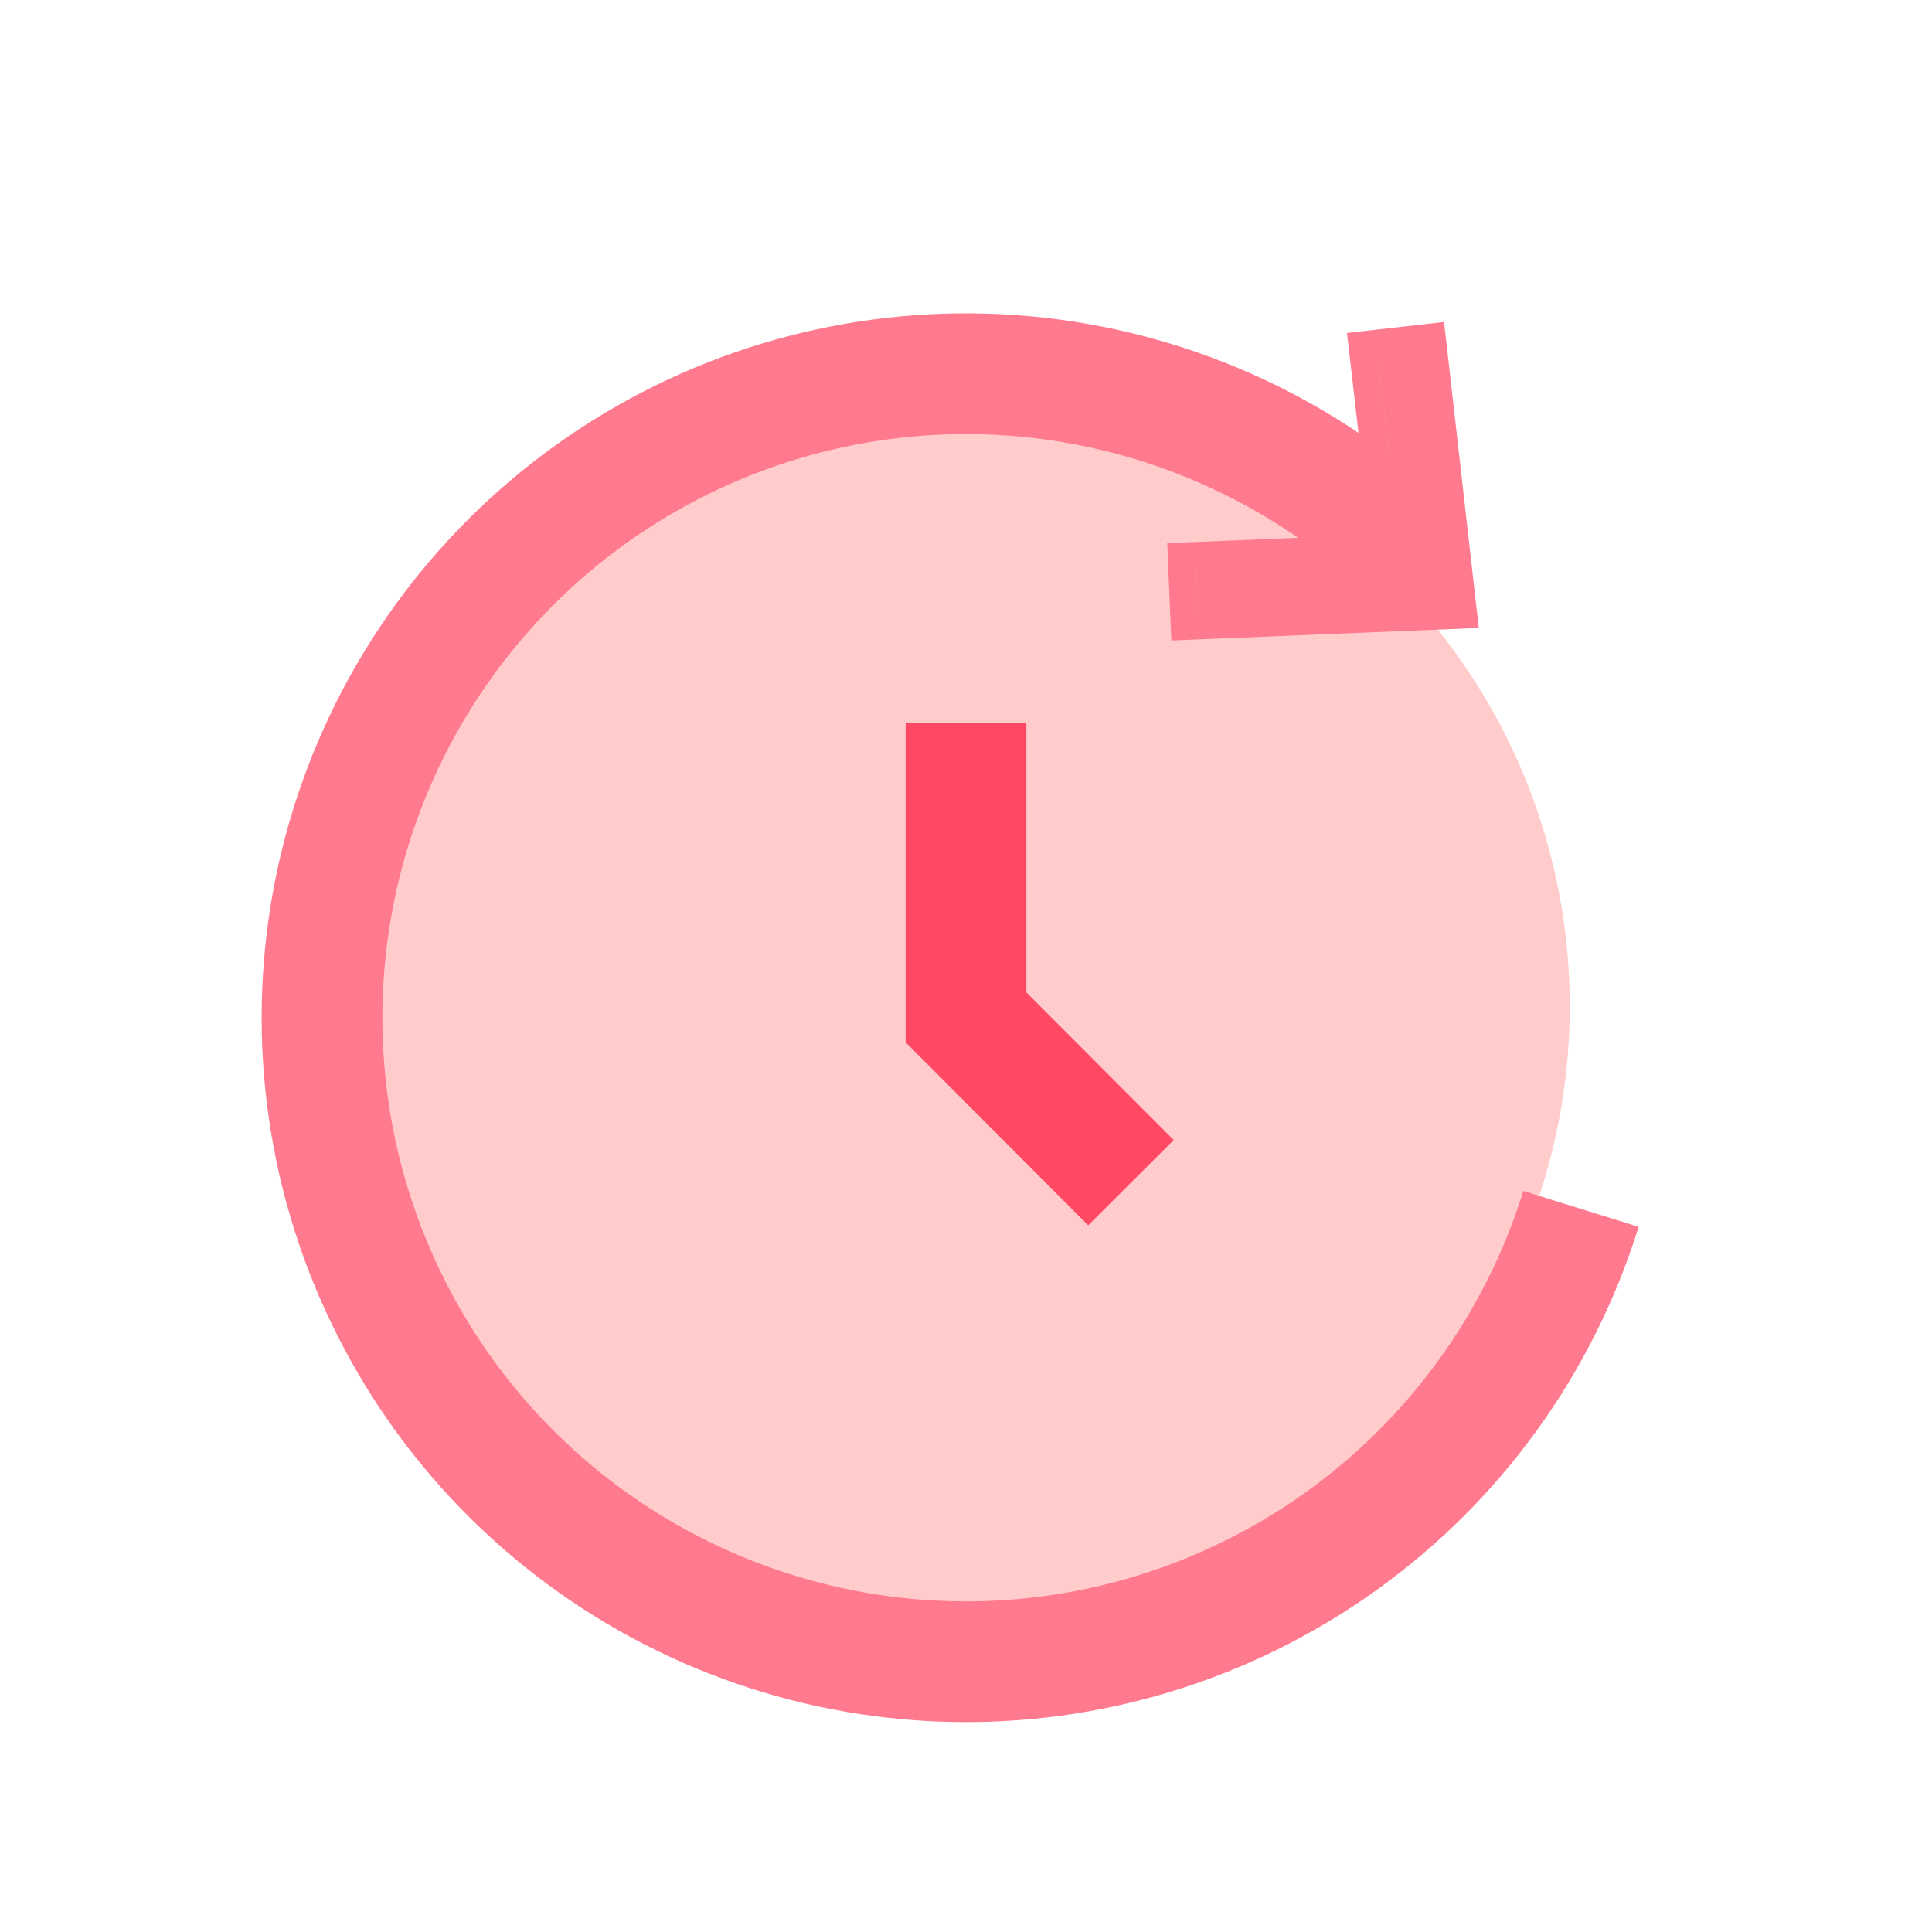 <svg width="48" height="48" viewBox="0 0 48 48" fill="none" xmlns="http://www.w3.org/2000/svg">
<circle cx="24" cy="25" r="15" fill="#FFCBCB"/>
<path d="M39.279 30.035C38.242 33.369 36.144 36.272 33.304 38.302C30.463 40.332 27.037 41.378 23.547 41.279C20.057 41.18 16.695 39.942 13.974 37.754C11.253 35.567 9.323 32.549 8.477 29.162C7.631 25.774 7.916 22.203 9.289 18.993C10.662 15.783 13.047 13.11 16.081 11.382C19.115 9.654 22.63 8.966 26.092 9.422C29.553 9.879 32.77 11.455 35.252 13.91" stroke="#FF7A8E" stroke-width="3" stroke-miterlimit="10"/>
<path fill-rule="evenodd" clip-rule="evenodd" d="M29 13.495L29.101 15.912L36.74 15.601L35.877 8L33.465 8.273L34.044 13.287L29 13.495ZM29.723 14.158L29.721 14.158L29.764 15.192L35.968 14.94L35.968 14.94L29.766 15.192L29.723 14.158ZM34.234 8.883L34.233 8.883L34.817 13.948L34.819 13.948L34.234 8.883Z" fill="#FF7A8E"/>
<path d="M24 17.961V25.276L28.098 29.383" stroke="#FE4864" stroke-width="3" stroke-miterlimit="10"/>
</svg>
